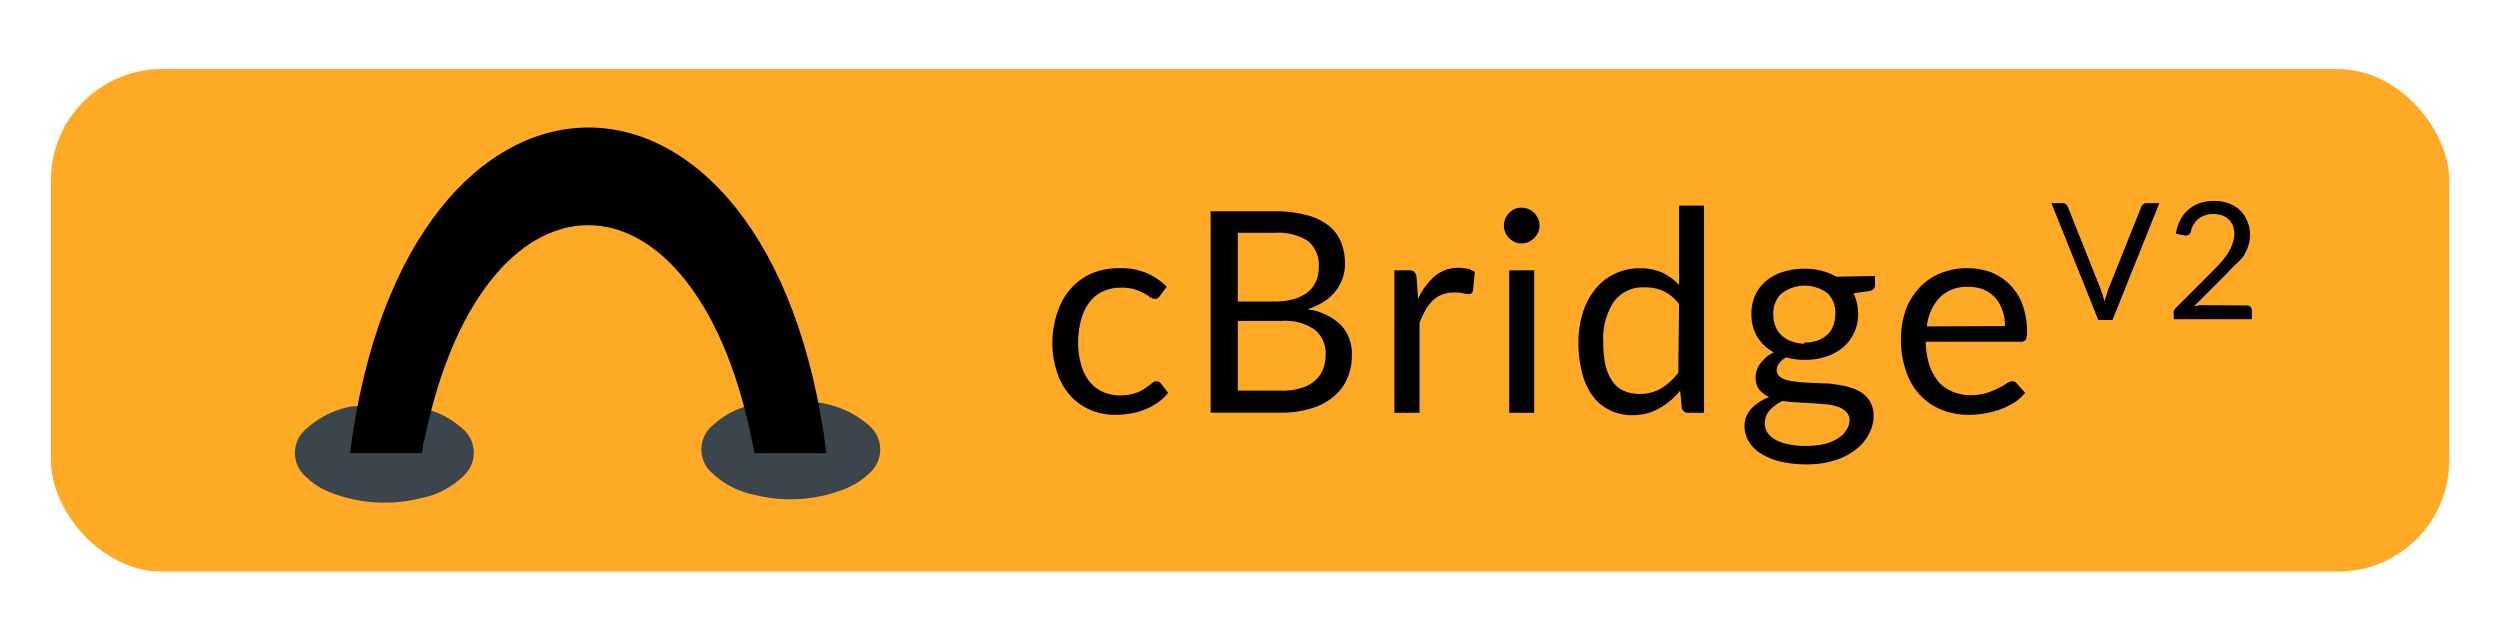 <svg id="Layer_1" data-name="Layer 1" xmlns="http://www.w3.org/2000/svg" width="160" height="40" viewBox="0 0 160 40"><defs><style>.cls-1{fill:#FFAA27;}.cls-2{isolation:isolate;}.cls-3{fill:#3c444c;}</style></defs><g id="Layer_3" data-name="Layer 3"><g id="Layer_5" data-name="Layer 5"><rect class="cls-1" x="3.26" y="4.42" width="153.49" height="32.16" rx="7.11"/><g class="cls-2"><g class="cls-2"><path d="M74.25,18.92a1.22,1.22,0,0,1-.14.16.39.39,0,0,1-.2.05.58.58,0,0,1-.3-.11,4.1,4.1,0,0,0-.4-.25,3.37,3.37,0,0,0-.59-.25,2.92,2.92,0,0,0-.85-.11,2.73,2.73,0,0,0-1.18.24,2.23,2.23,0,0,0-.86.69,3.17,3.17,0,0,0-.53,1.09A5.66,5.66,0,0,0,69,21.86a5.09,5.09,0,0,0,.19,1.47,3,3,0,0,0,.53,1.08,2.25,2.25,0,0,0,.84.66,2.49,2.49,0,0,0,1.1.23,2.73,2.73,0,0,0,1-.14,2.39,2.39,0,0,0,.62-.31,4.18,4.18,0,0,0,.42-.31A.53.53,0,0,1,74,24.4a.36.36,0,0,1,.31.16l.45.58a3.06,3.06,0,0,1-.67.63,4.32,4.32,0,0,1-.82.44,4,4,0,0,1-.91.25,5.33,5.33,0,0,1-1,.09,3.91,3.91,0,0,1-1.58-.32,3.61,3.61,0,0,1-1.28-.91,4.22,4.22,0,0,1-.84-1.47,5.9,5.9,0,0,1-.31-2A6.23,6.23,0,0,1,67.67,20a4.23,4.23,0,0,1,.83-1.49,3.75,3.75,0,0,1,1.34-1,4.57,4.57,0,0,1,1.84-.35,4.25,4.25,0,0,1,1.69.31,4.1,4.1,0,0,1,1.3.88Z"/></g><g class="cls-2"><path d="M81.59,13.52a7.64,7.64,0,0,1,2,.24,3.82,3.82,0,0,1,1.42.66,2.62,2.62,0,0,1,.81,1.06,3.73,3.73,0,0,1,.26,1.41,2.76,2.76,0,0,1-.15.91,3,3,0,0,1-.44.82,3.29,3.29,0,0,1-.75.68,4.4,4.4,0,0,1-1.07.49,3.87,3.87,0,0,1,2.14,1,2.7,2.7,0,0,1,.71,1.95,3.64,3.64,0,0,1-.3,1.49,3.12,3.12,0,0,1-.88,1.16,3.89,3.89,0,0,1-1.43.75,6.27,6.27,0,0,1-1.92.27H77.48V13.52ZM79.22,14.9v4.4h2.3a4.55,4.55,0,0,0,1.29-.16,2.71,2.71,0,0,0,.9-.45,1.79,1.79,0,0,0,.52-.7,2.17,2.17,0,0,0,.17-.89,2,2,0,0,0-.68-1.67,3.51,3.51,0,0,0-2.13-.53ZM82,25a4.12,4.12,0,0,0,1.29-.17,2.26,2.26,0,0,0,.88-.48,1.89,1.89,0,0,0,.51-.74,2.58,2.58,0,0,0,.16-.94,1.93,1.93,0,0,0-.71-1.58A3.34,3.34,0,0,0,82,20.54H79.22V25Z"/></g><g class="cls-2"><path d="M90.76,19.13a4.17,4.17,0,0,1,1.07-1.46,2.32,2.32,0,0,1,1.54-.53,2.51,2.51,0,0,1,.55.06,1.67,1.67,0,0,1,.47.2l-.12,1.2a.25.25,0,0,1-.27.22,1.5,1.5,0,0,1-.36-.05,2.39,2.39,0,0,0-.55-.05,2.26,2.26,0,0,0-.77.12,1.84,1.84,0,0,0-.61.38,2.52,2.52,0,0,0-.47.61,5.85,5.85,0,0,0-.39.83v5.76H89.24V17.3h.92a.51.51,0,0,1,.36.1.63.63,0,0,1,.14.34Z"/><path d="M98.53,14.44a1.08,1.08,0,0,1-.09.44,1.78,1.78,0,0,1-.25.36,1.6,1.6,0,0,1-.37.25,1.15,1.15,0,0,1-.89,0,1.48,1.48,0,0,1-.35-.25,1.41,1.41,0,0,1-.24-.36,1.08,1.08,0,0,1-.09-.44,1.12,1.12,0,0,1,.09-.44,1.17,1.17,0,0,1,.59-.62,1.12,1.12,0,0,1,.44-.09,1.13,1.13,0,0,1,.45.09,1.15,1.15,0,0,1,.37.25,1.27,1.27,0,0,1,.25.37A1.12,1.12,0,0,1,98.53,14.44Zm-.34,2.86v9.12h-1.6V17.3Z"/><path d="M109.06,13.16V26.42h-1a.4.4,0,0,1-.43-.33L107.53,25a4.74,4.74,0,0,1-1.33,1.13,3.37,3.37,0,0,1-1.73.44,3.15,3.15,0,0,1-1.42-.31,2.89,2.89,0,0,1-1.09-.88,4.21,4.21,0,0,1-.69-1.46,7.56,7.56,0,0,1-.25-2,6.26,6.26,0,0,1,.27-1.87,4.5,4.5,0,0,1,.78-1.51,3.45,3.45,0,0,1,1.24-1,3.58,3.58,0,0,1,1.65-.37,3.44,3.44,0,0,1,1.43.28,3.58,3.58,0,0,1,1.07.79V13.16Zm-1.6,6.31a2.59,2.59,0,0,0-1-.84,2.78,2.78,0,0,0-1.17-.24,2.33,2.33,0,0,0-2,.91,4.29,4.29,0,0,0-.68,2.59,6.7,6.7,0,0,0,.15,1.53,3.23,3.23,0,0,0,.45,1,1.75,1.75,0,0,0,.73.6,2.38,2.38,0,0,0,1,.19,2.64,2.64,0,0,0,1.39-.36,4,4,0,0,0,1.08-1Z"/></g><g class="cls-2"><path d="M120,17.66v.6c0,.2-.13.32-.38.37l-1,.14a2.87,2.87,0,0,1,.3,1.31,2.65,2.65,0,0,1-.26,1.21,2.61,2.61,0,0,1-.7.94,3.3,3.3,0,0,1-1.08.59,4.32,4.32,0,0,1-1.37.21,4.2,4.2,0,0,1-1.2-.16,1.6,1.6,0,0,0-.45.39.67.67,0,0,0-.15.41.55.55,0,0,0,.27.49,1.75,1.75,0,0,0,.69.23,8.69,8.69,0,0,0,1,.1l1.13.05c.39,0,.77.08,1.14.14a3.53,3.53,0,0,1,1,.33,1.82,1.82,0,0,1,.7.62,1.76,1.76,0,0,1,.27,1,2.37,2.37,0,0,1-.3,1.14,2.94,2.94,0,0,1-.84,1,4.13,4.13,0,0,1-1.34.69,5.88,5.88,0,0,1-1.8.26,7,7,0,0,1-1.75-.2,4.17,4.17,0,0,1-1.24-.53,2.45,2.45,0,0,1-.74-.77,1.9,1.9,0,0,1-.25-.92,1.6,1.6,0,0,1,.43-1.14,2.92,2.92,0,0,1,1.16-.75,1.7,1.7,0,0,1-.65-.48,1.26,1.26,0,0,1-.23-.81,1.18,1.18,0,0,1,.07-.41,1.6,1.6,0,0,1,.22-.43,2.66,2.66,0,0,1,.36-.4,2.8,2.8,0,0,1,.51-.33,2.84,2.84,0,0,1-1.06-1,2.78,2.78,0,0,1-.37-1.46,2.85,2.85,0,0,1,.25-1.21A2.59,2.59,0,0,1,113,18a3.18,3.18,0,0,1,1.09-.59,4.4,4.4,0,0,1,1.39-.21,4.33,4.33,0,0,1,1.11.13,3.86,3.86,0,0,1,.93.38Zm-1.63,9.26a.73.73,0,0,0-.19-.54,1.33,1.33,0,0,0-.51-.33,3.51,3.51,0,0,0-.74-.17l-.9-.07-1-.06a7,7,0,0,1-.94-.09,2.58,2.58,0,0,0-.82.59,1.19,1.19,0,0,0-.32.84,1.16,1.16,0,0,0,.15.57,1.46,1.46,0,0,0,.49.46,2.54,2.54,0,0,0,.81.3,4.92,4.92,0,0,0,1.16.12,5.11,5.11,0,0,0,1.16-.12,2.87,2.87,0,0,0,.87-.34,1.66,1.66,0,0,0,.54-.51A1.15,1.15,0,0,0,118.37,26.92Zm-2.89-5a2.55,2.55,0,0,0,.86-.13,1.85,1.85,0,0,0,.62-.38,1.41,1.41,0,0,0,.37-.58,2,2,0,0,0,.13-.74A1.76,1.76,0,0,0,117,18.8a2.43,2.43,0,0,0-3,0,1.76,1.76,0,0,0-.51,1.33,2.17,2.17,0,0,0,.13.74,1.56,1.56,0,0,0,.39.58,1.67,1.67,0,0,0,.62.38A2.45,2.45,0,0,0,115.48,22Z"/></g><g class="cls-2"><path d="M129.61,25.14a3.08,3.08,0,0,1-.71.63,4.31,4.31,0,0,1-.89.43,5.34,5.34,0,0,1-1,.26,5.72,5.72,0,0,1-1,.09,4.68,4.68,0,0,1-1.74-.32,4,4,0,0,1-1.38-.94,4.14,4.14,0,0,1-.9-1.53,6.05,6.05,0,0,1-.33-2.08,5.51,5.51,0,0,1,.29-1.79,4.18,4.18,0,0,1,.85-1.43,3.71,3.71,0,0,1,1.34-.95,4.56,4.56,0,0,1,3.3-.08,3.51,3.51,0,0,1,1.2.8,3.58,3.58,0,0,1,.8,1.27,5,5,0,0,1,.29,1.74,1.07,1.07,0,0,1-.08.5.36.36,0,0,1-.31.13h-6.09a5.14,5.14,0,0,0,.23,1.5,3.33,3.33,0,0,0,.59,1.07,2.54,2.54,0,0,0,.9.63,2.94,2.94,0,0,0,1.17.22,3.49,3.49,0,0,0,1-.14,5.67,5.67,0,0,0,.76-.31,3.42,3.42,0,0,0,.52-.3.71.71,0,0,1,.37-.14.35.35,0,0,1,.3.16Zm-1.29-4.27a3.26,3.26,0,0,0-.16-1,2.48,2.48,0,0,0-.46-.81,2.26,2.26,0,0,0-.73-.52,2.57,2.57,0,0,0-1-.18,2.46,2.46,0,0,0-1.82.67,3.21,3.21,0,0,0-.83,1.86Z"/></g></g><g class="cls-2"><path d="M138.2,13l-3,7.48h-.91l-3-7.48H132a.28.28,0,0,1,.21.07.37.37,0,0,1,.13.17l2.11,5.28c0,.12.09.24.13.38l.12.44c0-.15.07-.3.11-.44s.08-.26.12-.38l2.11-5.28a.36.36,0,0,1,.12-.16.29.29,0,0,1,.22-.08Z"/><path d="M143.79,19.55a.32.32,0,0,1,.24.09.3.3,0,0,1,.09.23v.56h-5v-.32a.51.51,0,0,1,0-.2.63.63,0,0,1,.13-.2l2.4-2.4c.2-.2.38-.4.54-.58a4.8,4.8,0,0,0,.42-.56,3.38,3.38,0,0,0,.27-.58A2.06,2.06,0,0,0,143,15a1.66,1.66,0,0,0-.1-.57,1.13,1.13,0,0,0-.29-.41,1.1,1.1,0,0,0-.42-.24,1.55,1.55,0,0,0-.53-.08,1.51,1.51,0,0,0-.53.08,1.37,1.37,0,0,0-.43.23,1.73,1.73,0,0,0-.31.35,1.44,1.44,0,0,0-.17.45.42.42,0,0,1-.17.24.46.46,0,0,1-.3,0l-.49-.09a2.72,2.72,0,0,1,.29-.9,2.14,2.14,0,0,1,.53-.66,2.38,2.38,0,0,1,.73-.41,2.86,2.86,0,0,1,.89-.13,2.56,2.56,0,0,1,.89.14,2,2,0,0,1,.72.41,1.81,1.81,0,0,1,.47.65A2.06,2.06,0,0,1,144,15a2.35,2.35,0,0,1-.12.77,3.16,3.16,0,0,1-.34.69A6.73,6.73,0,0,1,143,17l-.6.62-2,2a3.15,3.15,0,0,1,.42-.09l.42,0Z"/></g><path class="cls-3" d="M27.42,26.22a5.55,5.55,0,0,1,2.15,1.19,2,2,0,0,1,.3,2.83,2.2,2.2,0,0,1-.3.31,5.44,5.44,0,0,1-2.66,1.34,9.49,9.49,0,0,1-6-.47,4.42,4.42,0,0,1-1.32-.9,2,2,0,0,1-.21-2.86,1.79,1.79,0,0,1,.28-.27A6,6,0,0,1,22.54,26L22.9,26c.12.12,0,.25,0,.39v.18a1.58,1.58,0,0,0,0,.38,1.74,1.74,0,0,0-.05.39v.43a2.18,2.18,0,0,0,0,.51.9.9,0,0,0,.05.36.39.39,0,0,0,.25.25.57.57,0,0,0,.36.07h2.84a.76.76,0,0,0,.42-.06l.14-.11c.12-.05.14-.18.2-.29a.62.62,0,0,0,0-.27,3.07,3.07,0,0,0,.05-.53,2.12,2.12,0,0,1,.05-.44V27a.56.56,0,0,1,.06-.3C27.28,26.54,27.26,26.33,27.42,26.22Z"/><polygon points="32.47 15.8 32.48 15.8 32.47 15.79 32.47 15.8"/><path d="M34,12.28h0v-.07h0Z"/><path d="M30.73,14.43v.07h0Z"/><polygon points="31.45 12.7 31.45 12.7 31.46 12.7 31.46 12.69 31.45 12.69 31.45 12.7"/><path d="M38.23,11.47h0Z"/><polygon points="34.72 10.76 34.72 10.76 34.7 10.75 34.72 10.76"/><polygon points="36.94 11.77 36.94 11.75 36.92 11.77 36.94 11.77"/><polygon points="27 21.69 27 21.68 26.98 21.69 27 21.69"/><polygon points="28.5 26.86 28.5 26.87 28.5 26.86 28.5 26.86"/><polygon points="27 18.67 26.98 18.67 26.98 18.68 27 18.67"/><path d="M25.76,22a.06.06,0,0,1-.06,0Z"/><polygon points="30.54 20.69 30.54 20.68 30.52 20.68 30.54 20.69"/><polygon points="30.23 25.72 30.23 25.72 30.23 25.72 30.23 25.71 30.23 25.72 30.23 25.72"/><path d="M30.45,21.47h.06A.06.06,0,0,1,30.45,21.47Z"/><polygon points="29 21.69 29.02 21.7 29.02 21.69 29 21.69"/><path d="M29.51,20.18h0s0,0-.07,0Z"/><path d="M29.94,21.2h0Z"/><polygon points="48.16 17.74 48.17 17.73 48.16 17.73 48.16 17.74"/><polygon points="48.95 25.65 48.95 25.65 48.97 25.64 48.97 25.64 48.95 25.65"/><polygon points="47.16 21.2 47.16 21.19 47.16 21.19 47.16 21.2"/><polygon points="49.47 18.24 49.48 18.24 49.48 18.23 49.47 18.24"/><path d="M48,17.17h0a.06.06,0,0,1,0,.06h0Z"/><polygon points="51.7 22.2 51.7 22.21 51.7 22.19 51.7 22.19 51.7 22.2"/><polygon points="52.41 27.16 52.42 27.16 52.42 27.16 52.42 27.16 52.41 27.15 52.41 27.16"/><path d="M51.69,21.47h0v0Z"/><polygon points="49.98 24.43 49.98 24.42 49.97 24.42 49.98 24.43"/><polygon points="50.19 23.21 50.2 23.2 50.19 23.2 50.19 23.21"/><polygon points="42.48 15.73 42.48 15.72 42.48 15.73 42.48 15.73"/><path d="M41.17,9.75h0V9.7h0A0,0,0,0,1,41.17,9.75Z"/><polygon points="41.48 14.93 41.48 14.93 41.48 14.93 41.48 14.93 41.48 14.92 41.48 14.93"/><path d="M44.92,18.17a0,0,0,0,1,0,.07Z"/><polygon points="44.92 18.25 44.94 18.25 44.94 18.24 44.92 18.25"/><polygon points="45.73 18.46 45.73 18.45 45.72 18.45 45.73 18.46"/><polygon points="45.63 16.45 45.65 16.44 45.63 16.44 45.63 16.45"/><path class="cls-3" d="M47.78,26a5.41,5.41,0,0,0-2.14,1.2,2,2,0,0,0-.3,2.83,2.13,2.13,0,0,0,.3.3,5.45,5.45,0,0,0,2.65,1.34,9.42,9.42,0,0,0,6-.47,4.59,4.59,0,0,0,1.33-.9,2,2,0,0,0,.21-2.86,2.37,2.37,0,0,0-.28-.27,6.2,6.2,0,0,0-2.93-1.37l-.36-.06c-.11.12,0,.26,0,.39v.18a1,1,0,0,1,0,.38,2.63,2.63,0,0,1,.06.39v.43a2.26,2.26,0,0,1,0,.52,1.1,1.1,0,0,1,0,.35.44.44,0,0,1-.26.26.73.73,0,0,1-.36.07H48.9a.91.91,0,0,1-.43-.07l-.13-.11c-.12-.05-.15-.18-.2-.29a.61.61,0,0,1,0-.27,2.31,2.31,0,0,1-.06-.52A1.71,1.71,0,0,0,48,27v-.27a.58.58,0,0,0-.06-.3C47.93,26.35,48,26.13,47.78,26Z"/><path d="M48.28,29C44.75,9.55,30.54,9.55,27,29H22.4c3.53-27.78,27-27.79,30.49,0Z"/></g></g></svg>